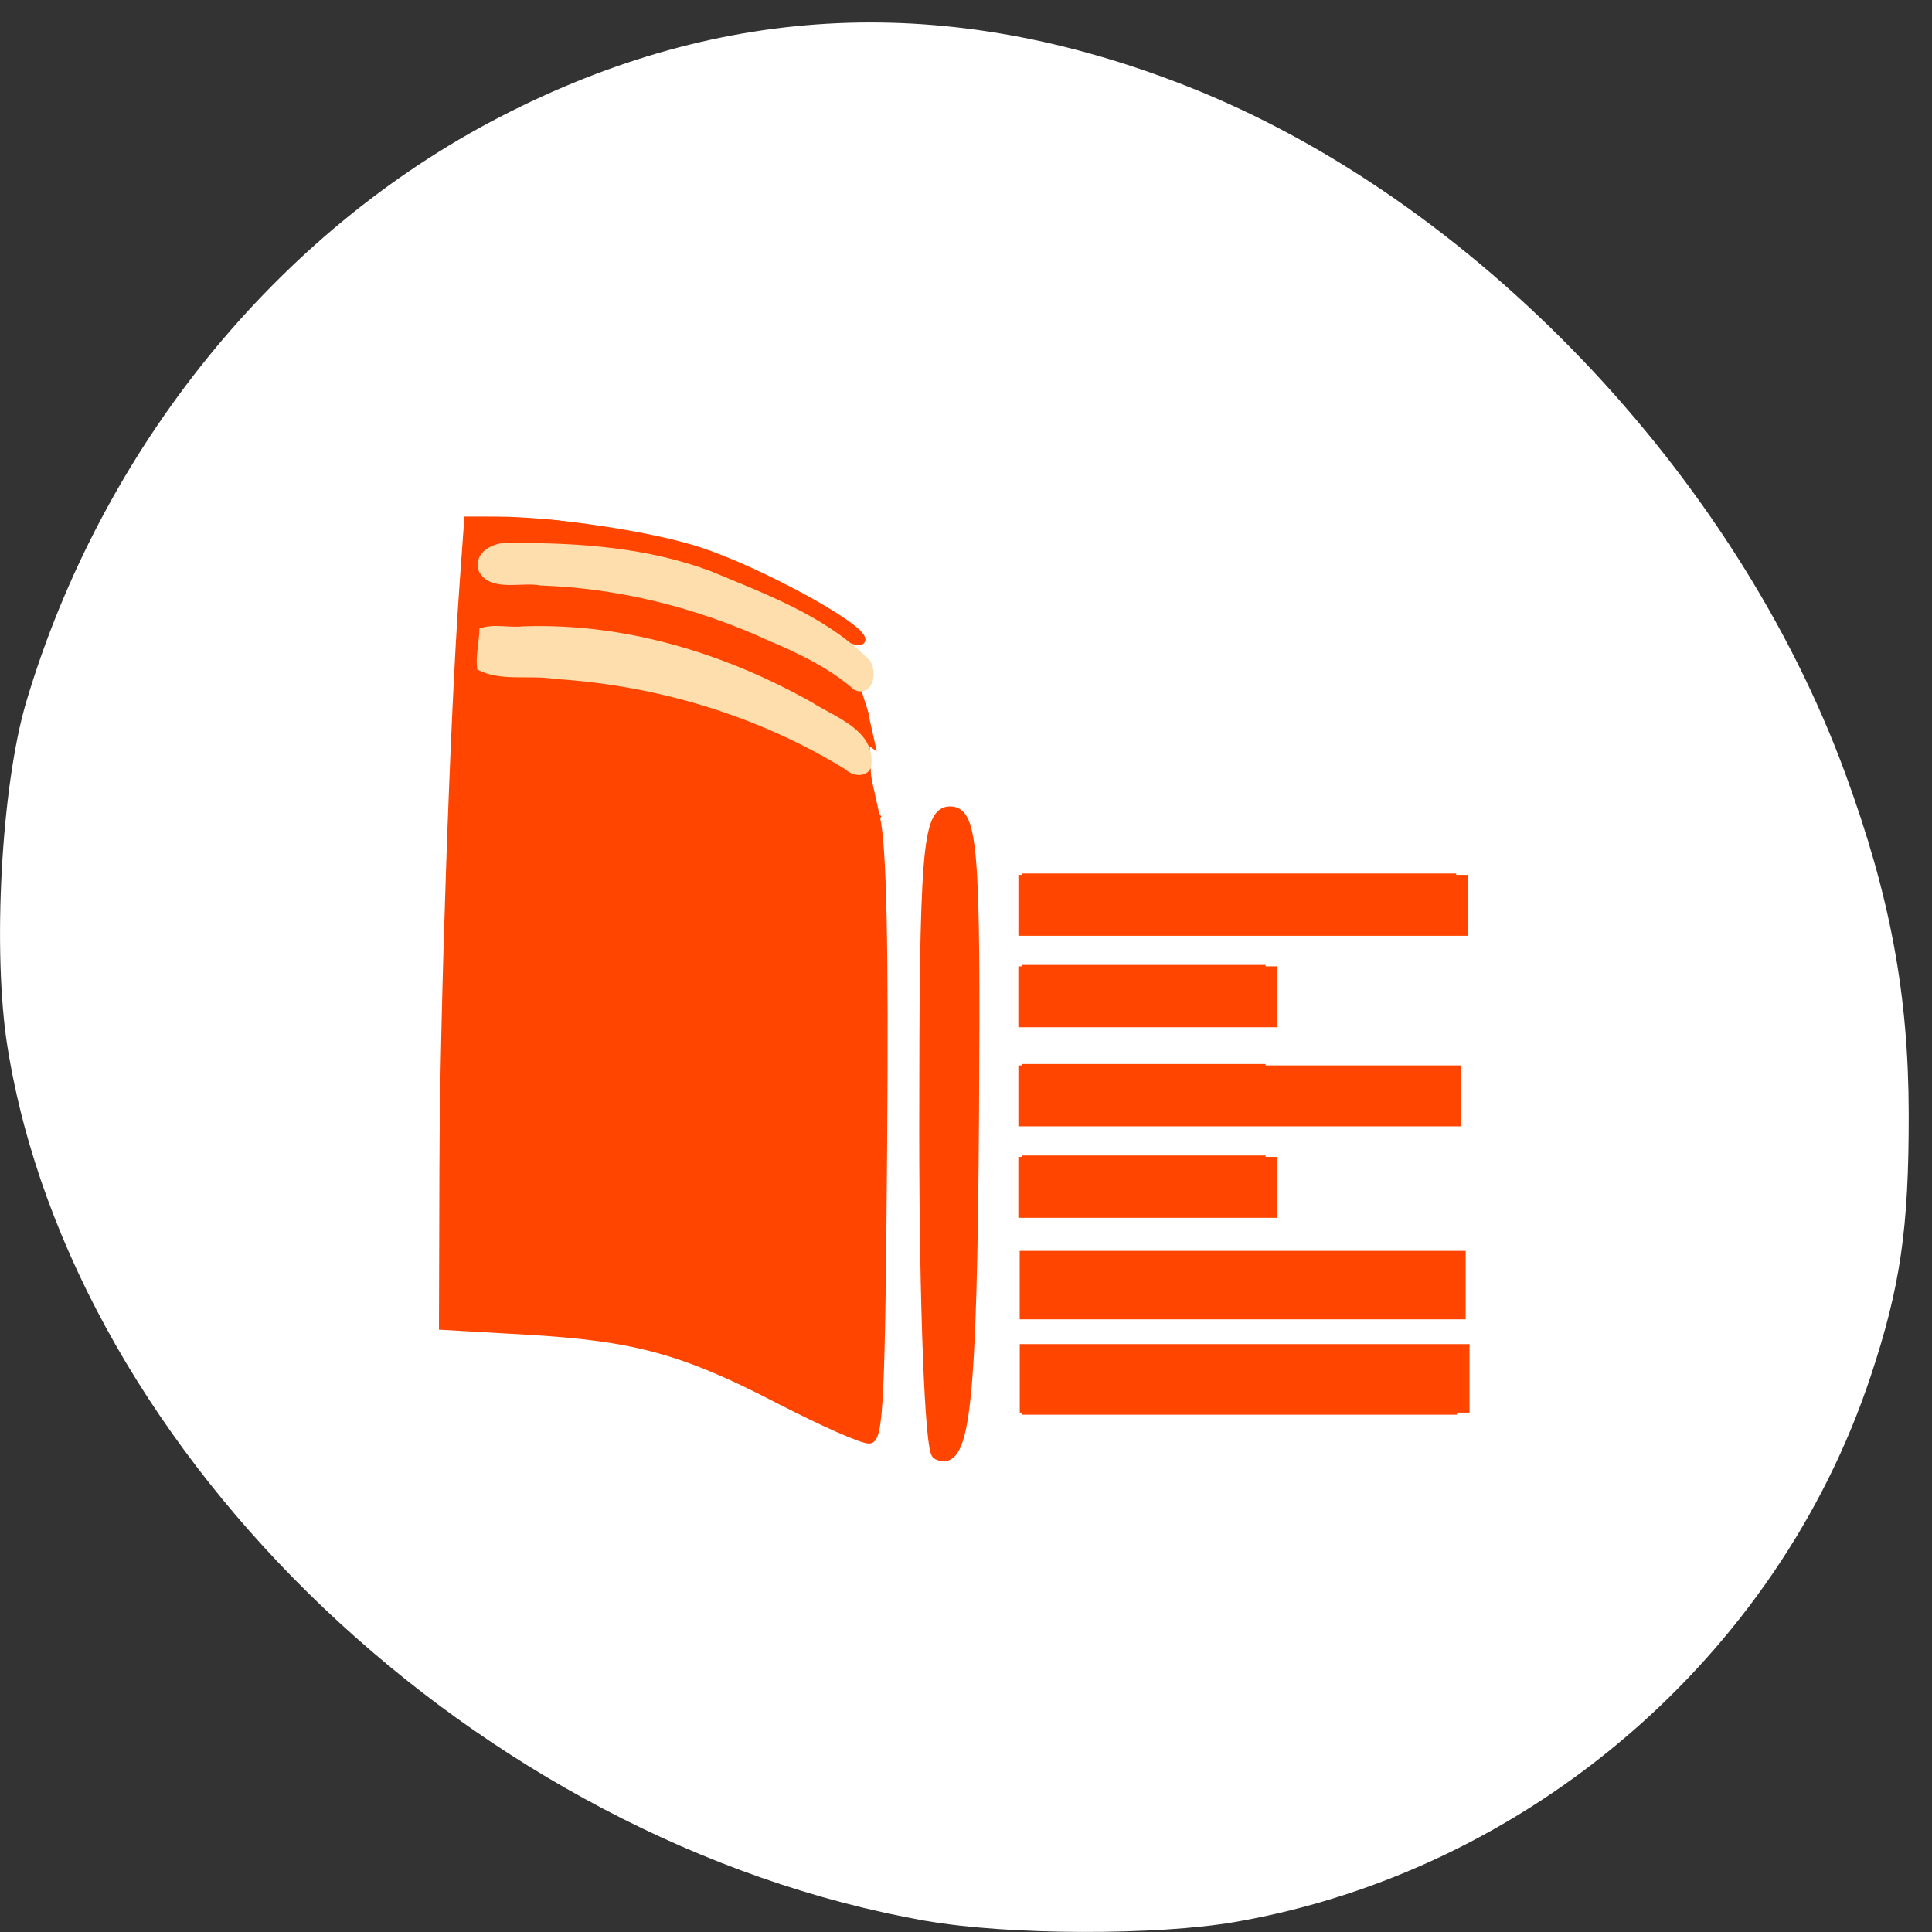 <svg xmlns="http://www.w3.org/2000/svg" viewBox="0 0 256 256"><rect x="0" y="0" width="256" height="256" fill="#333333" stroke="none"/><g transform="translate(0 -796.36)"><rect width="152.68" height="149.64" x="49.04" y="855.2" rx="12.231" ry="5.698" style="fill:#ff4500ff4500;stroke-width:1"/><g><g style="fill:#fff"><path d="m 122.74 1050.9 c -59.3 -10.443 -113.03 -61.54 -121.74 -115.77 -2.028 -12.62 -0.836 -34.629 2.479 -45.769 c 9.999 -33.607 33.18 -62.22 62.811 -77.53 29.41 -15.189 59.3 -16.52 90.996 -4.05 37.813 14.874 72.67 51.3 87.26 91.17 5.923 16.191 8.341 29.18 8.368 44.952 0.025 15.219 -1.095 22.949 -5.05 34.85 -12.345 37.13 -45.33 65.47 -84.08 72.26 -10.467 1.833 -30.27 1.774 -41.03 -0.122 z m -20.22 -115.01 c -9.679 -32.26 15.435 -29.786 14.189 -31.434 -1.093 -1.445 -1.492 -4.924 -1.515 -13.22 l -2.831 -9.16 c -7.955 0.48 -26.534 -16.864 -40.637 -16.896 l -9.596 -0.061 l -0.288 11.602 c -0.158 6.381 -0.727 12.04 -1.263 12.576 -0.594 0.594 -0.975 17 -0.975 42.03 v 41.06 l 11.364 0.624 c 13.42 0.736 19.801 2.439 30.05 8.02 14.642 7.969 1.253 -13.873 2.687 -15.06 1.074 -0.891 11.07 10.774 1.847 -19.97 z m 25.533 10.714 l 0.264 -40.717 l -2.284 0.324 l -2.284 0.324 l -0.281 38.39 c -0.155 21.11 -0.025 39.439 0.289 40.726 0.37 1.519 1.177 2.223 2.302 2.01 1.596 -0.307 1.752 -3.522 1.996 -41.05 z m 64.7 32.915 l -0.311 -4.293 l -28.537 -0.268 l -28.537 -0.268 v 4.562 v 4.561 h 28.847 h 28.847 z m 0.194 -12.879 v -4.04 h -28.789 h -28.789 v 4.04 v 4.04 h 28.789 h 28.789 z m -25.25 -13.13 v -4.04 h -16.16 h -16.16 v 4.04 v 4.04 h 16.16 h 16.16 z m 0 -12.12 v -4.04 h -16.16 h -16.16 v 4.04 v 4.04 h 16.16 h 16.16 z m 0 -13.13 v -4.04 h -16.16 h -16.16 v 4.04 v 4.04 h 16.16 h 16.16 z m 25.25 -12.12 v -4.04 h -28.789 h -28.789 v 4.04 v 4.04 h 28.789 h 28.789 z"/><g transform="translate(0 796.36)"><path d="m 112.69 90.13 c -1.339 -2.167 -16.497 -8.9 -24.672 -10.958 -5.107 -1.286 -11.718 -2.147 -16.485 -2.147 c -7.676 0 -7.948 -0.081 -7.636 -2.273 0.307 -2.16 0.749 -2.269 8.909 -2.202 9.794 0.081 18.798 2.176 28.28 6.582 8.924 4.144 14.14 7.89 14.14 10.152 0 2.032 -1.501 2.531 -2.542 0.846 z"/><path d="m 109.18 99.58 c -9.921 -5.993 -26.309 -10.435 -38.503 -10.435 h -7.088 l 0.32 -2.778 l 0.32 -2.778 l 8.586 0.071 c 10.491 0.087 19.16 2.257 29.799 7.458 10.05 4.915 12.918 7.165 12.468 9.796 -0.325 1.902 -0.678 1.822 -5.902 -1.334 z"/></g></g><g style="fill:#ff4500;stroke:#ff4500"><path d="m 103.22 981.86 c -12.662 -6.571 -19.09 -8.328 -33.5 -9.155 l -11.05 -0.635 l 0.06 -20.805 c 0.06 -20.571 1.412 -60 2.644 -77.12 l 0.636 -8.838 l 3.725 0.008 c 7.669 0.016 20.596 1.962 26.954 4.057 7.959 2.623 21.479 10 21.479 11.718 0 0.72 -2.452 -0.21 -5.848 -2.22 -11.447 -6.774 -26.484 -10.834 -38.23 -10.323 -6 0.261 -6.83 0.543 -7.102 2.413 -0.288 1.984 0.406 2.189 10.972 3.247 11.885 1.189 20.258 3.486 30.447 8.352 8.214 3.923 9.363 4.915 10.242 8.848 l 0.748 3.345 l -4.261 -3.034 c -9.703 -6.908 -27.389 -12.221 -40.785 -12.253 -7.296 -0.017 -7.337 -0.002 -7.768 2.883 l -0.433 2.9 l 10.851 1.107 c 13.879 1.416 20.94 3.269 32.528 8.54 l 9.343 4.249 l 1.233 5.555 c 0.87 3.921 1.145 16.846 0.935 43.925 -0.258 33.23 -0.505 38.39 -1.84 38.509 -0.848 0.077 -6.238 -2.298 -11.979 -5.277 z" style="stroke-width:1.01"/><path d="m 124.23 989.01 c -0.916 -0.445 -1.665 -19.76 -1.665 -42.921 0 -36.719 0.427 -42.11 3.331 -42.11 2.906 0 3.297 5.089 3.068 39.881 -0.253 38.39 -1.145 46.896 -4.734 45.15 z" style="stroke-width:1.526"/><path d="m 135.45 916.32 v -3.527 h 29.29 h 29.29 v 3.527 v 3.527 h -29.29 h -29.29 v -3.527 z" style="stroke-width:1.016"/><path d="m 135.45 928.44 v -3.521 h 16.654 h 16.654 v 3.521 v 3.521 h -16.654 h -16.654 v -3.521 z" style="stroke-width:1.029"/><path d="m 135.6 941.57 v -3.375 h 28.641 h 28.641 v 3.375 v 3.375 h -28.641 h -28.641 v -3.375 z" style="stroke-width:1.321"/><path d="m 135.45 953.69 v -3.521 h 16.654 h 16.654 v 3.521 v 3.521 h -16.654 h -16.654 v -3.521 z" style="stroke-width:1.029"/><path d="m 135.63 979 v -4.03 h 29.29 h 29.29 v 4.03 v 4.03 h -29.29 h -29.29 v -4.03 z" style="stroke-width:1.017"/><path d="m 135.62 966.64 v -4.03 h 29.04 h 29.04 v 4.03 v 4.03 h -29.04 h -29.04 v -4.03 z" style="stroke-width:1.012"/></g><g transform="translate(0 796.36)" style="fill:#ffdead"><path d="m 63.53 83.29 c -0.014 1.746 -0.567 3.726 -0.28 5.425 3.01 1.631 6.906 0.694 10.204 1.244 13.572 0.852 26.943 4.847 38.551 11.972 1.24 1.219 3.625 1.04 3.482 -1.058 0.084 -4.268 -4.92 -5.888 -7.89 -7.797 c -11.651 -6.56 -24.876 -10.57 -38.33 -10.08 -1.874 0.202 -3.979 -0.402 -5.735 0.292"/><path d="m 67.918 71.949 c -2.248 -0.302 -5.419 1.11 -4.426 3.837 1.595 2.725 5.614 1.269 8.163 1.797 10.381 0.354 20.644 2.932 30.11 7.267 4.061 1.728 8.136 3.651 11.465 6.587 2.683 1.087 3.358 -3.193 1.458 -4.475 c -5.676 -5.479 -13.349 -8.29 -20.514 -11.279 -8.368 -3.132 -17.395 -3.769 -26.25 -3.733"/></g></g></g></svg>